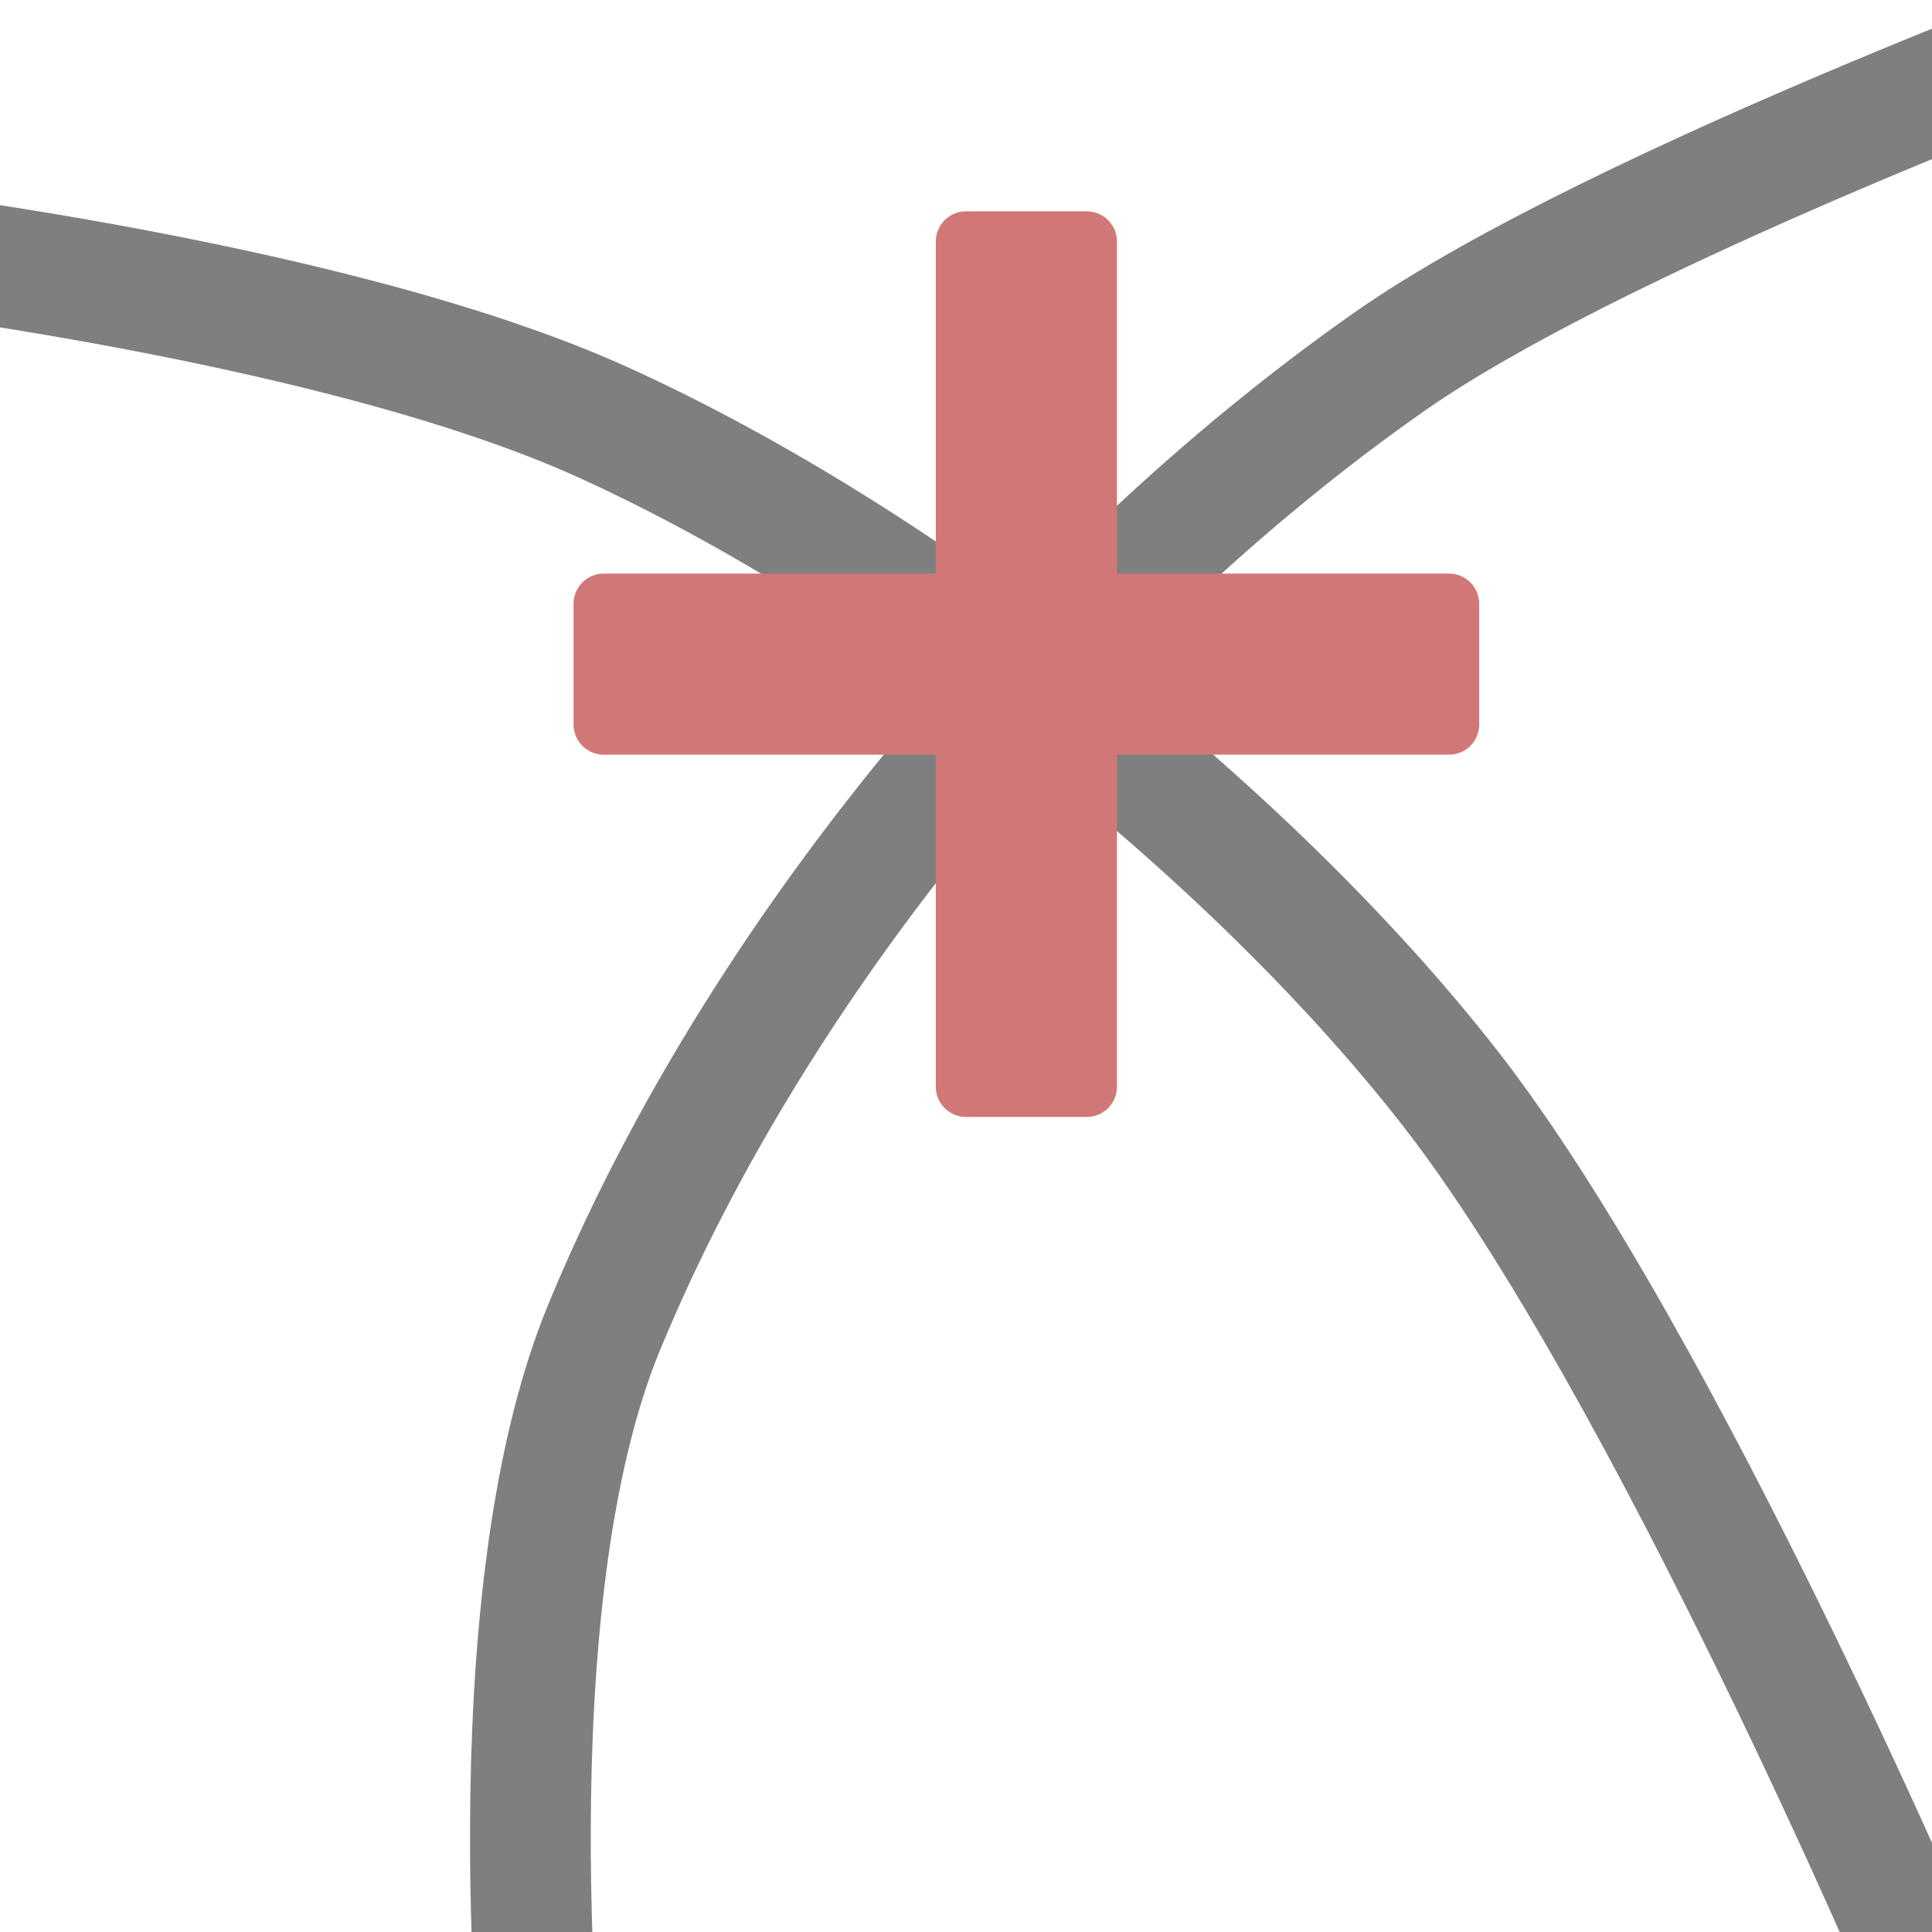 <?xml version="1.0" encoding="UTF-8"?>
<!-- Created with Inkscape (http://www.inkscape.org/) -->
<svg id="svg3039" width="16" height="16" version="1.1" xmlns="http://www.w3.org/2000/svg" xmlns:cc="http://creativecommons.org/ns#" xmlns:dc="http://purl.org/dc/elements/1.1/" xmlns:rdf="http://www.w3.org/1999/02/22-rdf-syntax-ns#">
 <g id="layer1">
  <path id="path4044" d="m-1.5 2s4.179 0.445 6.5 1.5c2.489 1.131 5.316 3.347 7 5.5 1.793 2.293 4 7.5 4 7.5" fill="none" stroke="#7f7f7f" stroke-width="1px"/>
  <path id="path4046" d="m4.5 17.5s-0.453-4.183 0.5-6.5c1.259-3.059 3.792-6.1 6.5-8 1.9-1.333 6.5-3 6.5-3" fill="none" stroke="#7f7f7f" stroke-width="1px"/>
  <path id="path3921" d="m8 2h1v3h3v1h-3v3h-1v-3h-3v-1h3z" fill="#d27777" stroke="#d27777" stroke-linejoin="round" stroke-width=".5"/>
 </g>
</svg>
